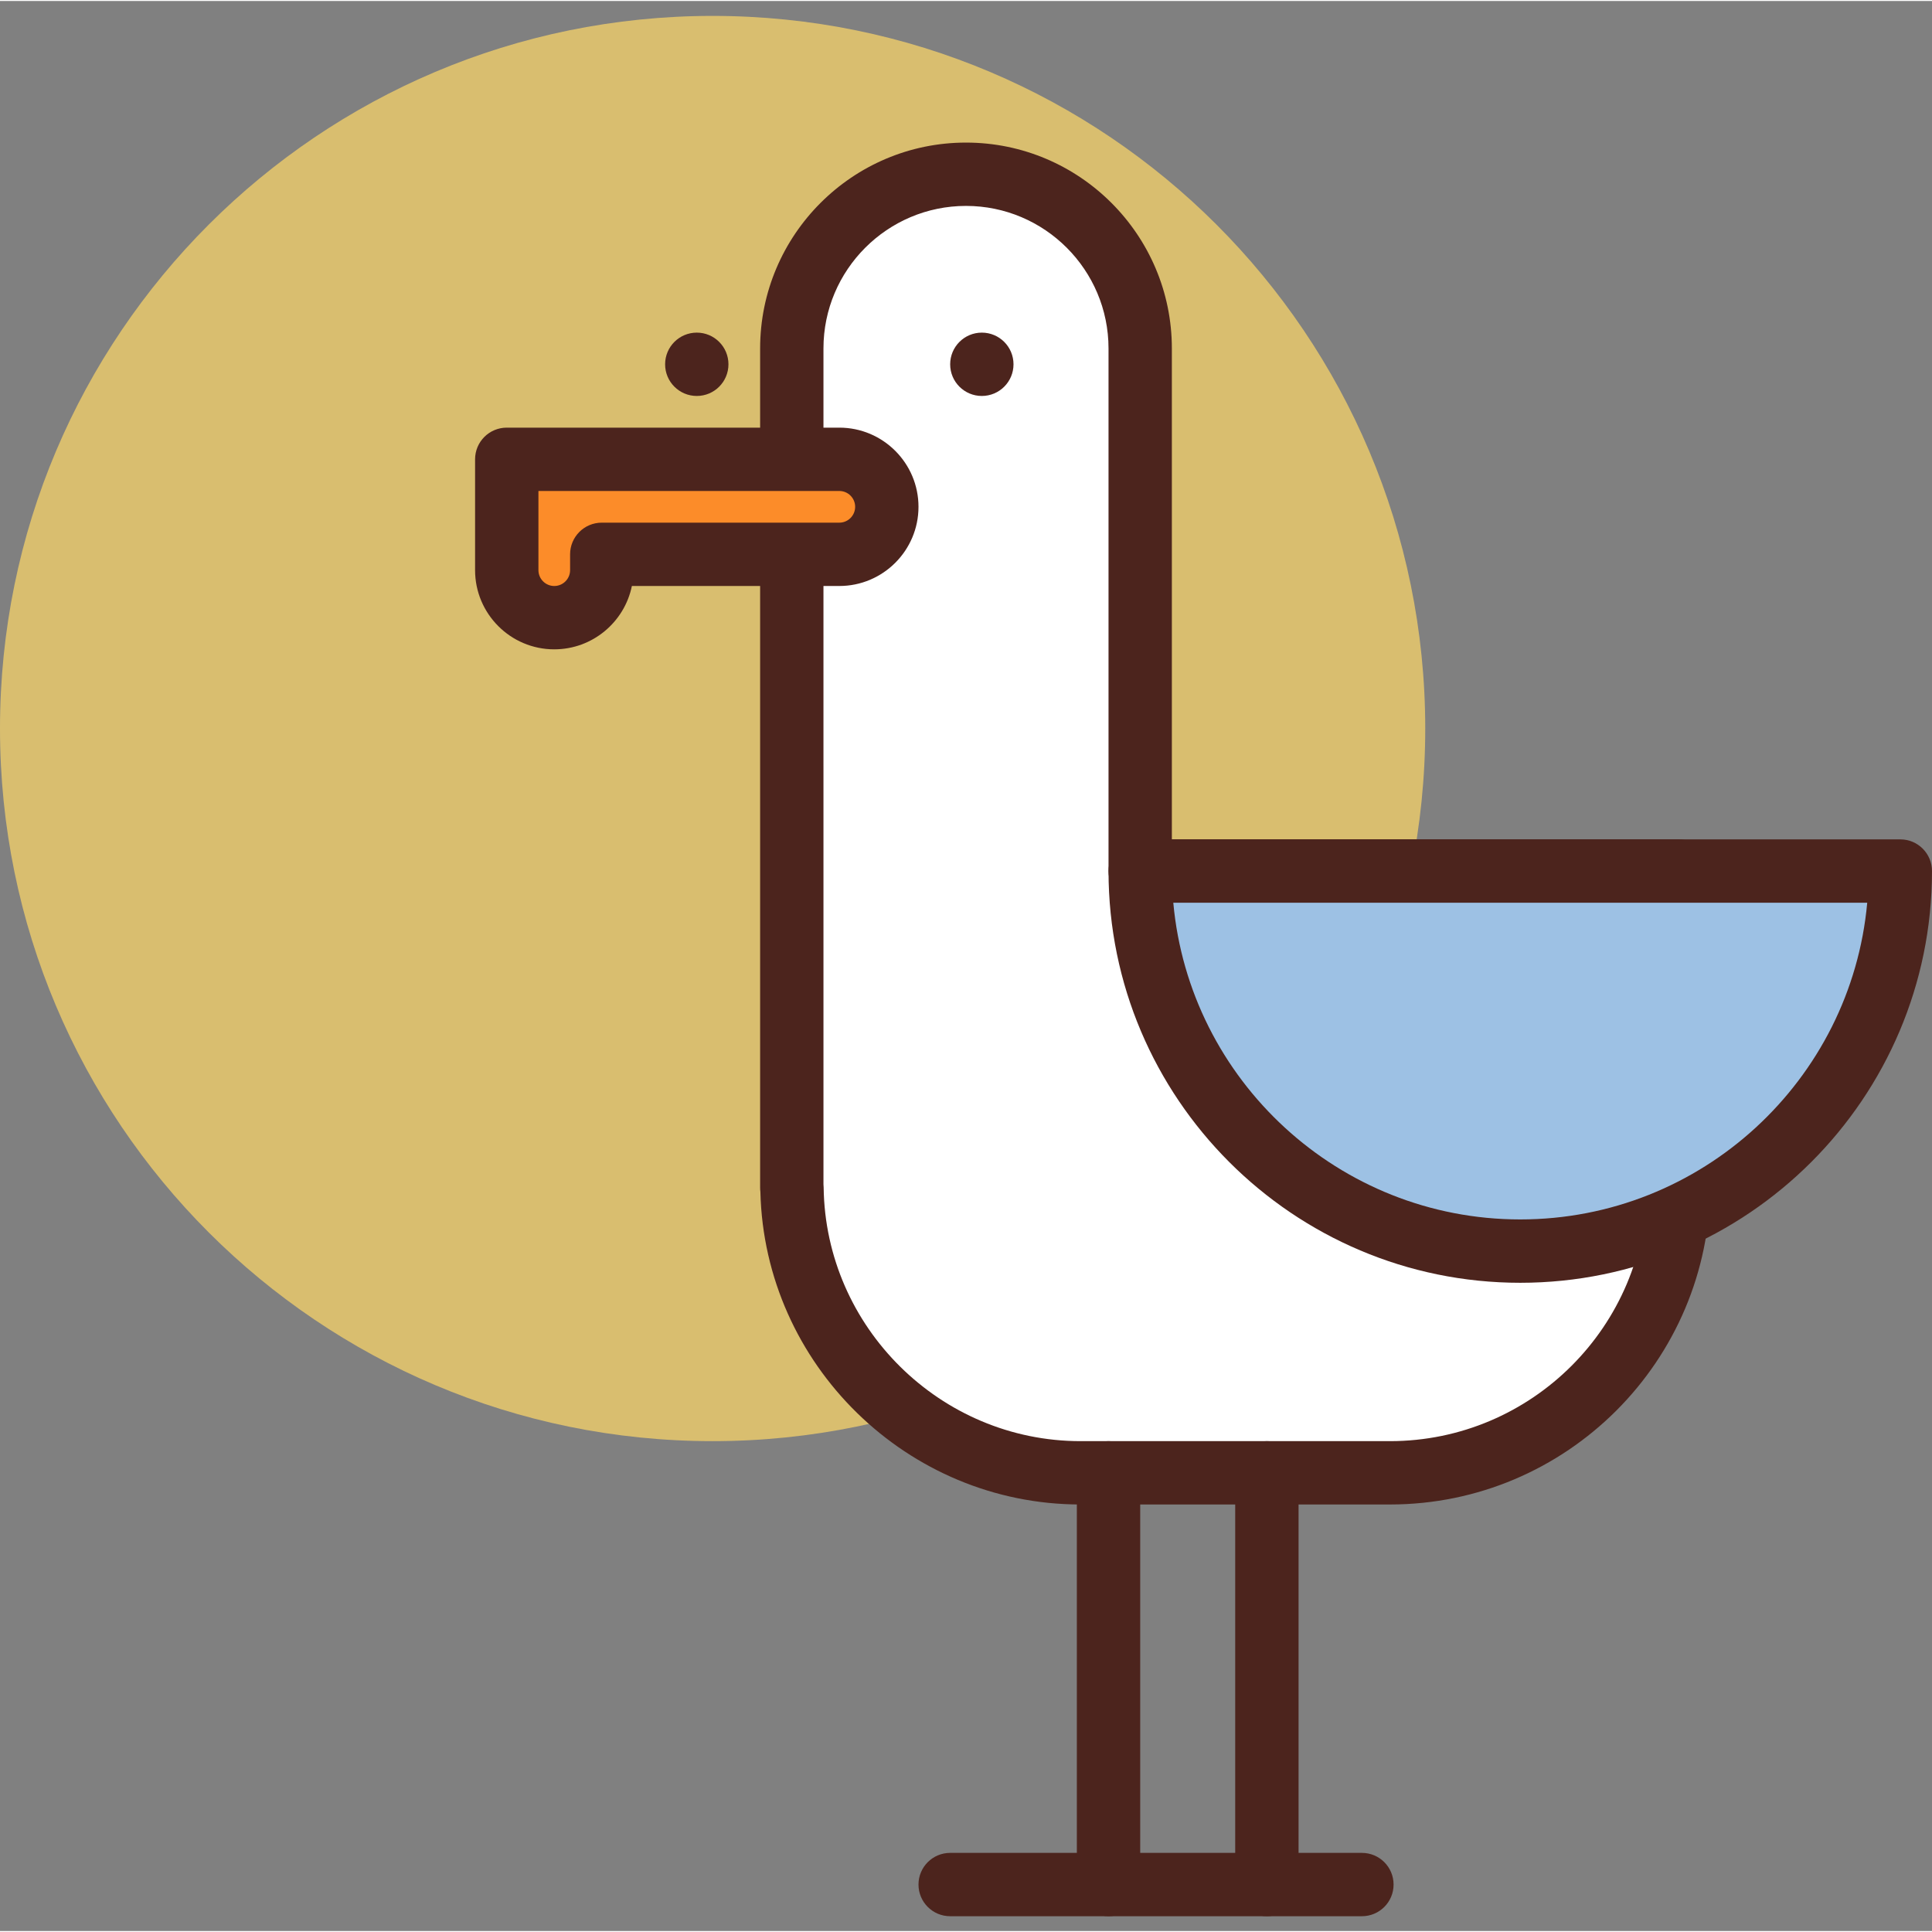 <svg height="416pt" viewBox="0 -3 416.427 416" width="416pt" xmlns="http://www.w3.org/2000/svg"><rect x="0" y="-3" width="416.427" height="416" fill="#808080" stroke="none"/><path d="m307.199 153.812c0 84.832-68.77 153.602-153.598 153.602-84.832 0-153.602-68.77-153.602-153.602s68.77-153.598 153.602-153.598c84.828 0 153.598 68.766 153.598 153.598zm0 0" fill="#d9be6f"/><path d="m245.762 184.535v-112.641c0-20.738-16.812-37.547-37.547-37.547-20.738 0-37.547 16.809-37.547 37.547v180.906h.039c.422 34 28.082 61.438 62.18 61.438h66.703c34.367 0 62.223-27.855 62.223-62.219v-67.484zm0 0" fill="#fff"/><path d="m299.594 321.066h-66.707c-37.328 0-68.113-30.168-68.992-67.406-.035-.281-.055-.566-.055-.859v-180.906c0-24.469 19.906-44.375 44.375-44.375 24.465 0 44.371 19.906 44.371 44.375v105.812h109.227c3.773 0 6.828 3.055 6.828 6.828v67.484c0 38.074-30.973 69.047-69.047 69.047zm-122.102-69.004c.027.215.039.43.039.652.375 30.16 25.207 54.699 55.355 54.699h66.707c30.547 0 55.395-24.852 55.395-55.395v-60.66h-109.227c-3.773 0-6.828-3.055-6.828-6.824v-112.641c0-16.941-13.781-30.723-30.719-30.723-16.941 0-30.723 13.781-30.723 30.723zm0 0" fill="#4c241d"/><path d="m180.906 95.785h-71.68v23.895c0 5.656 4.586 10.242 10.238 10.242 5.656 0 10.242-4.586 10.242-10.242v-3.414h51.199c5.656 0 10.242-4.582 10.242-10.238s-4.586-10.242-10.242-10.242zm0 0" fill="#fc8c29"/><g fill="#4c241d"><path d="m119.465 136.746c-9.414 0-17.066-7.656-17.066-17.066v-23.895c0-3.77 3.055-6.824 6.828-6.824h71.68c9.414 0 17.066 7.656 17.066 17.066s-7.652 17.066-17.066 17.066h-44.711c-1.59 7.781-8.488 13.652-16.73 13.652zm-3.41-34.133v17.066c0 1.883 1.531 3.414 3.41 3.414 1.883 0 3.414-1.531 3.414-3.414v-3.414c0-3.77 3.055-6.824 6.828-6.824h51.199c1.883 0 3.414-1.531 3.414-3.414 0-1.887-1.531-3.414-3.414-3.414zm0 0"/><path d="m293.547 409.812h-88.746c-3.773 0-6.828-3.055-6.828-6.824 0-3.773 3.055-6.828 6.828-6.828h88.746c3.773 0 6.828 3.055 6.828 6.828 0 3.77-3.055 6.824-6.828 6.824zm0 0"/><path d="m273.066 409.812c-3.773 0-6.828-3.055-6.828-6.824v-88.75c0-3.77 3.055-6.824 6.828-6.824 3.773 0 6.828 3.055 6.828 6.824v88.75c0 3.77-3.055 6.824-6.828 6.824zm0 0"/><path d="m238.934 409.812c-3.773 0-6.828-3.055-6.828-6.824v-88.75c0-3.77 3.055-6.824 6.828-6.824 3.773 0 6.828 3.055 6.828 6.824v88.75c0 3.77-3.055 6.824-6.828 6.824zm0 0"/></g><path d="m409.602 184.535c0 45.242-36.68 81.918-81.922 81.918-45.242 0-81.918-36.676-81.918-81.918zm0 0" fill="#9dc1e4"/><path d="m327.68 273.281c-48.934 0-88.746-39.812-88.746-88.746 0-3.773 3.055-6.828 6.828-6.828h163.84c3.773 0 6.824 3.055 6.824 6.828 0 48.934-39.812 88.746-88.746 88.746zm-74.785-81.922c3.457 38.223 35.68 68.266 74.785 68.266 39.105 0 71.328-30.043 74.785-68.266zm0 0" fill="#4c241d"/><path d="m218.453 75.309c0 3.77-3.055 6.824-6.828 6.824-3.77 0-6.824-3.055-6.824-6.824 0-3.773 3.055-6.828 6.824-6.828 3.773 0 6.828 3.055 6.828 6.828zm0 0" fill="#4c241d"/><path d="m157.012 75.309c0 3.77-3.055 6.824-6.824 6.824s-6.828-3.055-6.828-6.824c0-3.773 3.059-6.828 6.828-6.828s6.824 3.055 6.824 6.828zm0 0" fill="#4c241d"/></svg>